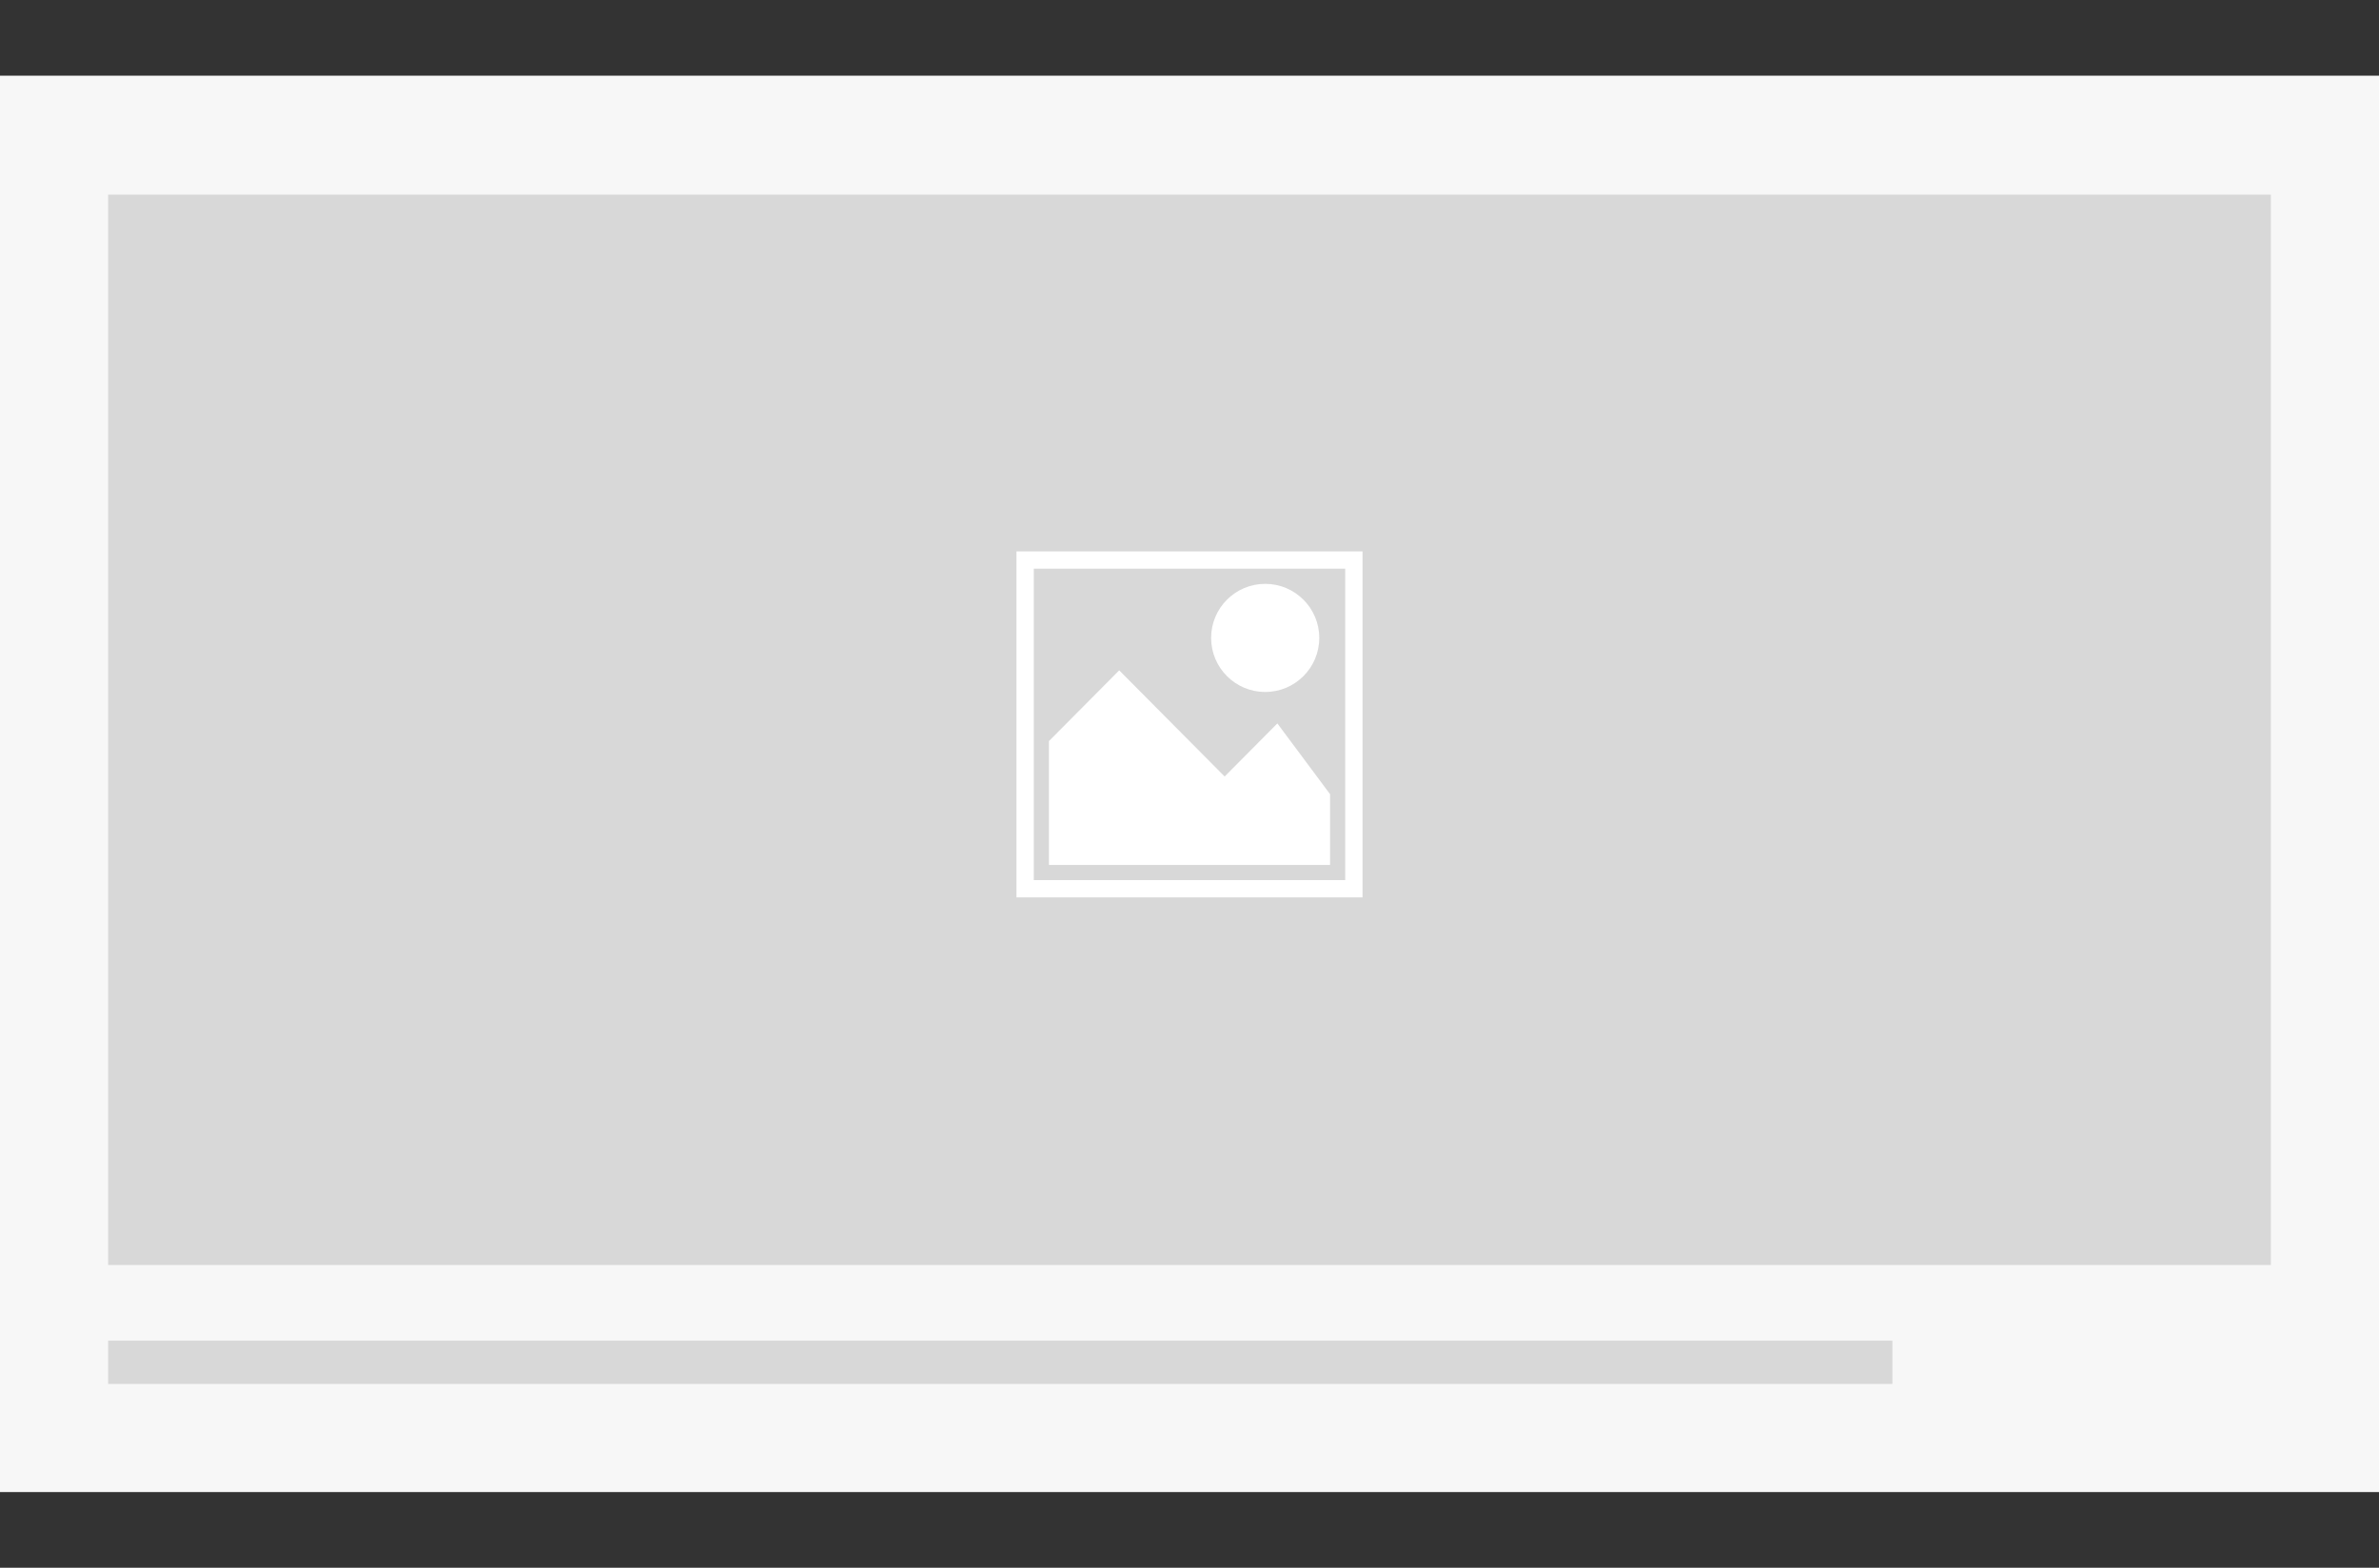 <?xml version="1.0" encoding="UTF-8"?>
<svg width="220px" height="145px" viewBox="0 0 220 145" version="1.1" xmlns="http://www.w3.org/2000/svg" xmlns:xlink="http://www.w3.org/1999/xlink">
    <rect x="0" y="0" width="220" height="145" fill="#333333" stroke="none"/>
    <!-- Generator: Sketch 46.2 (44496) - http://www.bohemiancoding.com/sketch -->
    <title>lead-image_220</title>
    <desc>Created with Sketch.</desc>
    <defs></defs>
    <g id="Layout-Thumbnails" stroke="none" stroke-width="1" fill="none" fill-rule="evenodd">
        <g id="lead-image_220">
            <rect id="Rectangle-2" fill="#F7F7F7" x="0" y="7" width="220" height="131"></rect>
            <g id="Second" transform="translate(10, 18)" fill="#D8D8D8">
                <rect id="Rectangle-2" x="0" y="0" width="200" height="99"></rect>
            </g>
            <g id="Image" transform="translate(94, 51)" fill-rule="nonzero" fill="#FFFFFF">
                <circle id="Oval" cx="23" cy="8" r="5"></circle>
                <polygon id="Shape" points="29 22.455 24.125 15.909 19.25 20.818 9.5 11 3 17.545 3 29 29 29"></polygon>
                <path d="M30.4,1.6 L30.4,30.4 L1.6,30.4 L1.6,1.6 L30.4,1.6 L30.4,1.6 Z M32,0 L0,0 L0,32 L32,32 L32,0 Z" id="Shape"></path>
            </g>
            <rect id="Rectangle-4" fill="#D8D8D8" x="10" y="124" width="165" height="4"></rect>
        </g>
    </g>
</svg>